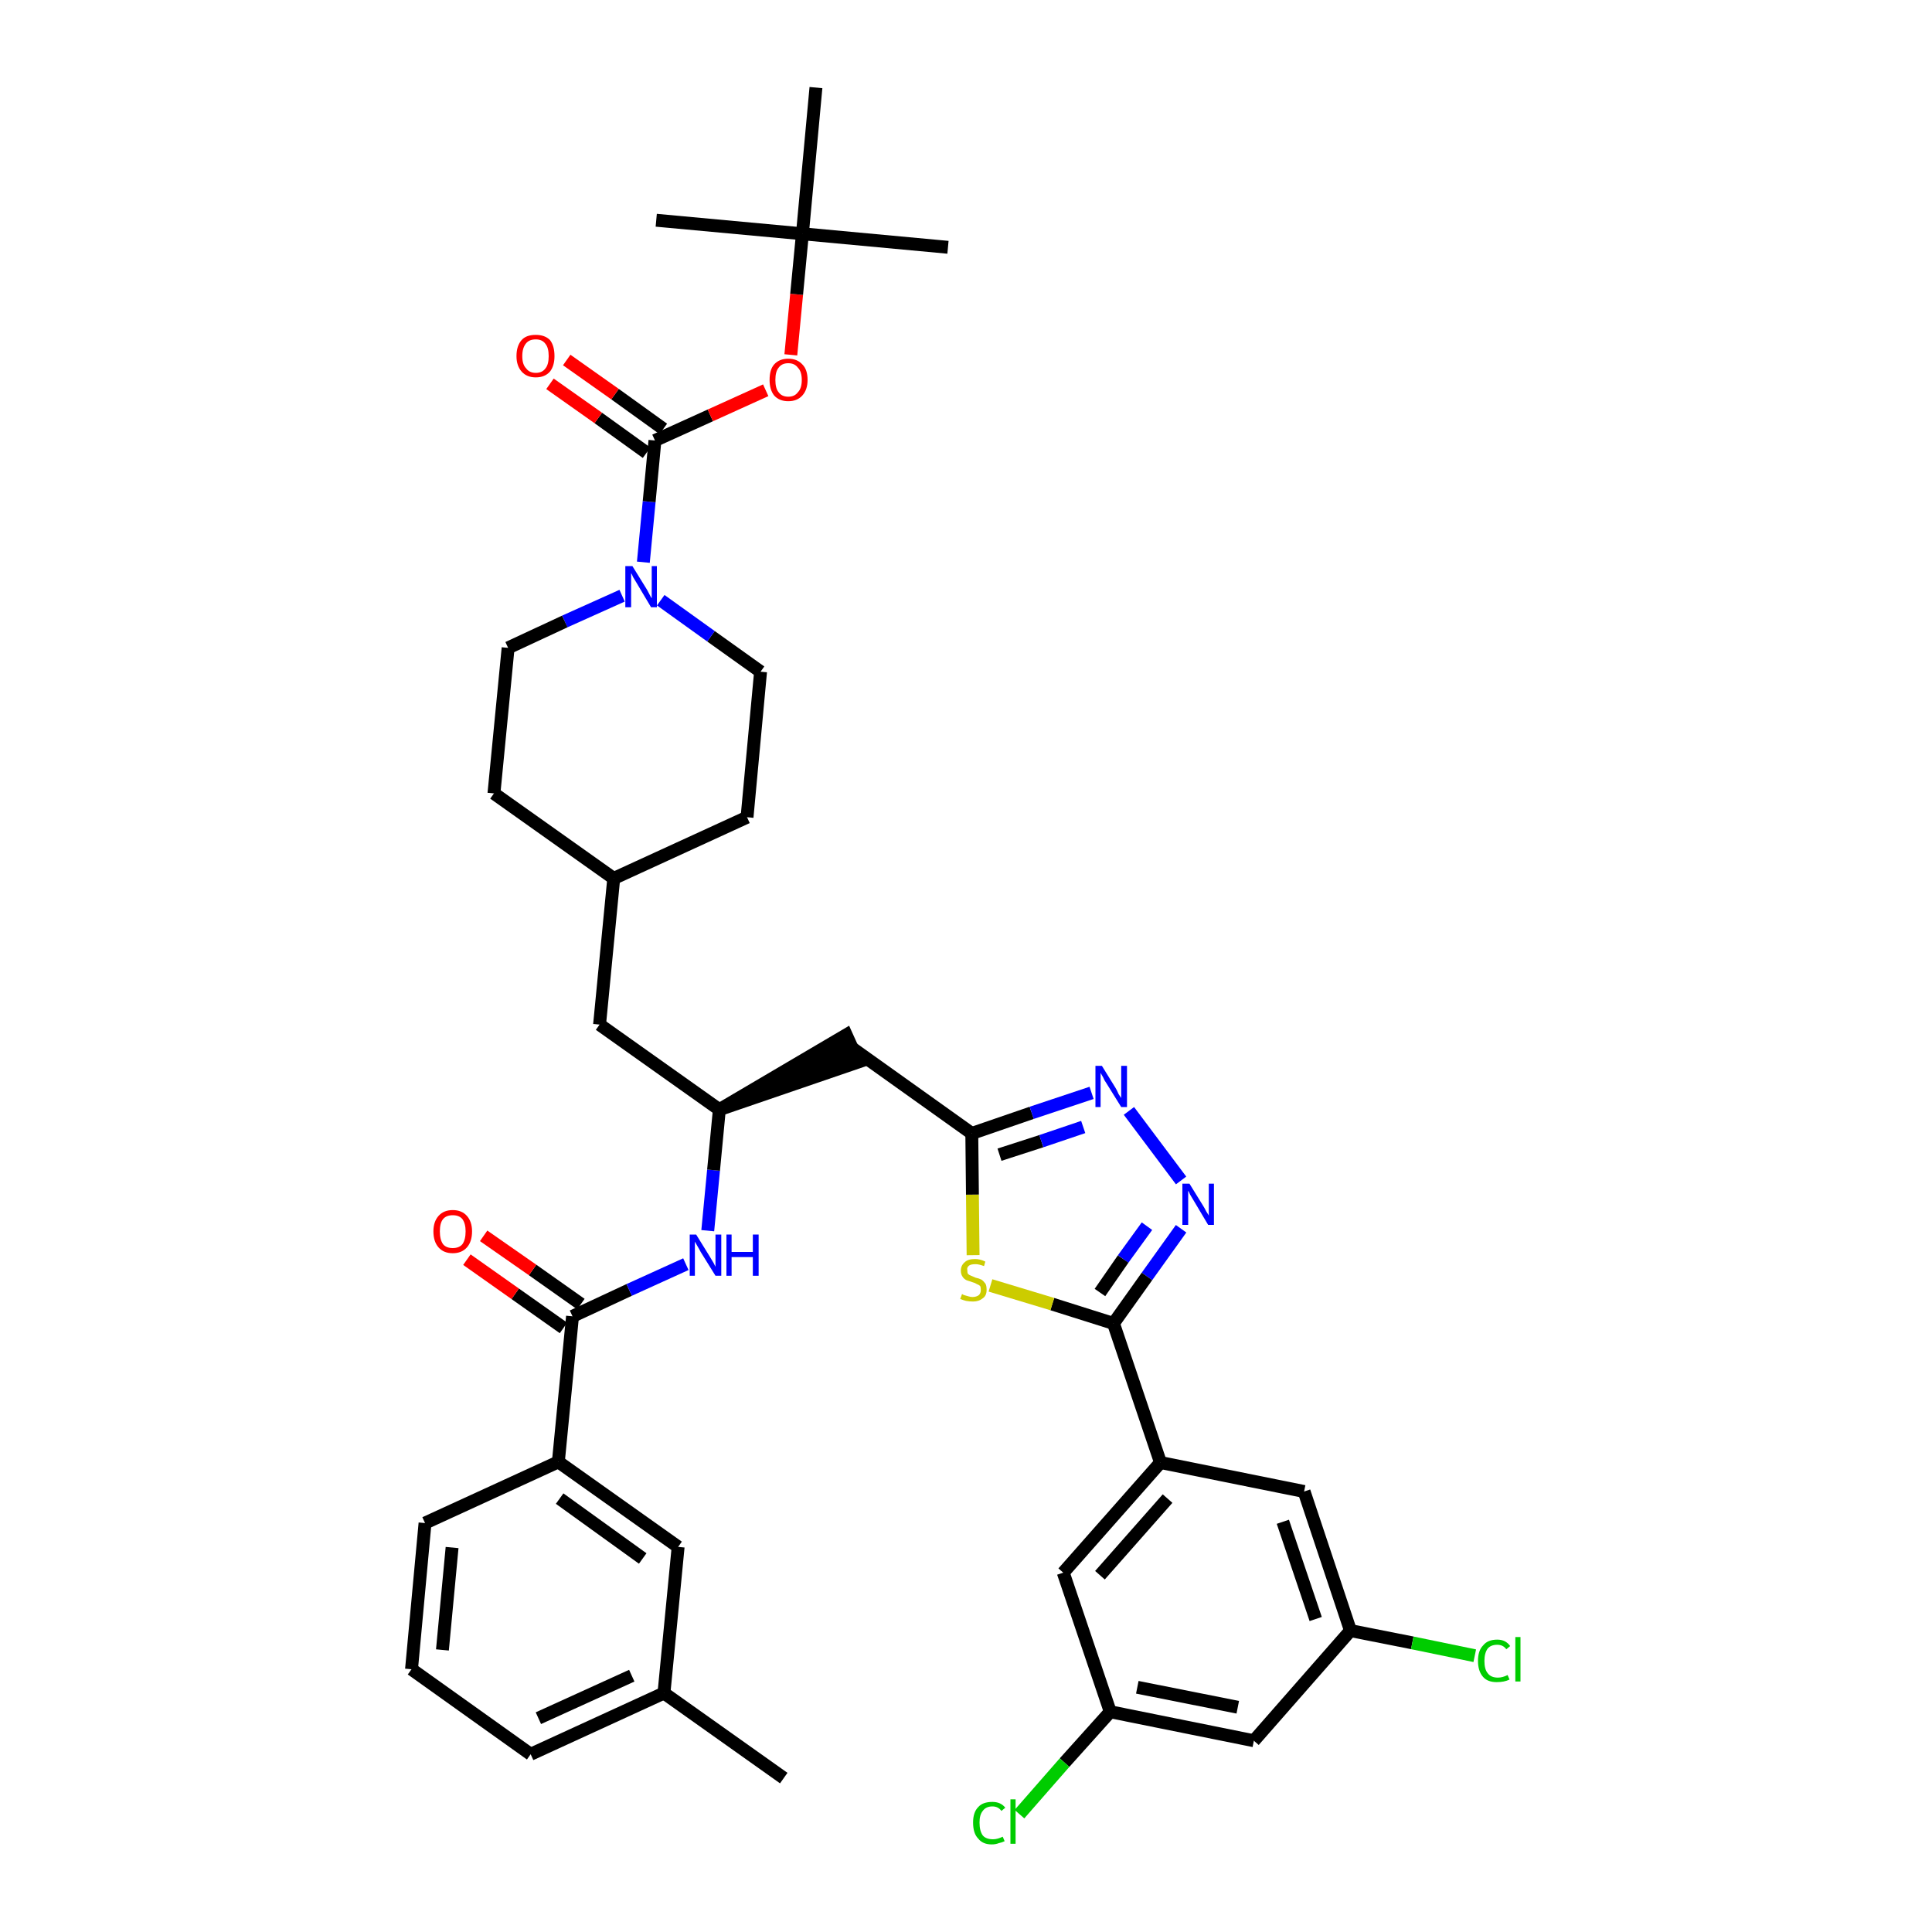 <?xml version='1.0' encoding='iso-8859-1'?>
<svg version='1.1' baseProfile='full'
              xmlns='http://www.w3.org/2000/svg'
                      xmlns:rdkit='http://www.rdkit.org/xml'
                      xmlns:xlink='http://www.w3.org/1999/xlink'
                  xml:space='preserve'
width='300px' height='300px' viewBox='0 0 300 300'>
<!-- END OF HEADER -->
<path class='bond-0 atom-0 atom-1' d='M 121.7,276.1 L 103.1,262.9' style='fill:none;fill-rule:evenodd;stroke:#000000;stroke-width:2.0px;stroke-linecap:butt;stroke-linejoin:miter;stroke-opacity:1' />
<path class='bond-1 atom-1 atom-2' d='M 103.1,262.9 L 82.4,272.4' style='fill:none;fill-rule:evenodd;stroke:#000000;stroke-width:2.0px;stroke-linecap:butt;stroke-linejoin:miter;stroke-opacity:1' />
<path class='bond-1 atom-1 atom-2' d='M 98.1,260.2 L 83.6,266.8' style='fill:none;fill-rule:evenodd;stroke:#000000;stroke-width:2.0px;stroke-linecap:butt;stroke-linejoin:miter;stroke-opacity:1' />
<path class='bond-38 atom-38 atom-1' d='M 105.3,240.2 L 103.1,262.9' style='fill:none;fill-rule:evenodd;stroke:#000000;stroke-width:2.0px;stroke-linecap:butt;stroke-linejoin:miter;stroke-opacity:1' />
<path class='bond-2 atom-2 atom-3' d='M 82.4,272.4 L 63.9,259.2' style='fill:none;fill-rule:evenodd;stroke:#000000;stroke-width:2.0px;stroke-linecap:butt;stroke-linejoin:miter;stroke-opacity:1' />
<path class='bond-3 atom-3 atom-4' d='M 63.9,259.2 L 66.0,236.5' style='fill:none;fill-rule:evenodd;stroke:#000000;stroke-width:2.0px;stroke-linecap:butt;stroke-linejoin:miter;stroke-opacity:1' />
<path class='bond-3 atom-3 atom-4' d='M 68.7,256.2 L 70.2,240.3' style='fill:none;fill-rule:evenodd;stroke:#000000;stroke-width:2.0px;stroke-linecap:butt;stroke-linejoin:miter;stroke-opacity:1' />
<path class='bond-4 atom-4 atom-5' d='M 66.0,236.5 L 86.7,227.0' style='fill:none;fill-rule:evenodd;stroke:#000000;stroke-width:2.0px;stroke-linecap:butt;stroke-linejoin:miter;stroke-opacity:1' />
<path class='bond-5 atom-5 atom-6' d='M 86.7,227.0 L 88.9,204.4' style='fill:none;fill-rule:evenodd;stroke:#000000;stroke-width:2.0px;stroke-linecap:butt;stroke-linejoin:miter;stroke-opacity:1' />
<path class='bond-37 atom-5 atom-38' d='M 86.7,227.0 L 105.3,240.2' style='fill:none;fill-rule:evenodd;stroke:#000000;stroke-width:2.0px;stroke-linecap:butt;stroke-linejoin:miter;stroke-opacity:1' />
<path class='bond-37 atom-5 atom-38' d='M 86.9,232.7 L 99.8,242.0' style='fill:none;fill-rule:evenodd;stroke:#000000;stroke-width:2.0px;stroke-linecap:butt;stroke-linejoin:miter;stroke-opacity:1' />
<path class='bond-6 atom-6 atom-7' d='M 90.2,202.5 L 82.7,197.2' style='fill:none;fill-rule:evenodd;stroke:#000000;stroke-width:2.0px;stroke-linecap:butt;stroke-linejoin:miter;stroke-opacity:1' />
<path class='bond-6 atom-6 atom-7' d='M 82.7,197.2 L 75.1,191.9' style='fill:none;fill-rule:evenodd;stroke:#FF0000;stroke-width:2.0px;stroke-linecap:butt;stroke-linejoin:miter;stroke-opacity:1' />
<path class='bond-6 atom-6 atom-7' d='M 87.5,206.2 L 80.0,200.9' style='fill:none;fill-rule:evenodd;stroke:#000000;stroke-width:2.0px;stroke-linecap:butt;stroke-linejoin:miter;stroke-opacity:1' />
<path class='bond-6 atom-6 atom-7' d='M 80.0,200.9 L 72.5,195.6' style='fill:none;fill-rule:evenodd;stroke:#FF0000;stroke-width:2.0px;stroke-linecap:butt;stroke-linejoin:miter;stroke-opacity:1' />
<path class='bond-7 atom-6 atom-8' d='M 88.9,204.4 L 97.7,200.3' style='fill:none;fill-rule:evenodd;stroke:#000000;stroke-width:2.0px;stroke-linecap:butt;stroke-linejoin:miter;stroke-opacity:1' />
<path class='bond-7 atom-6 atom-8' d='M 97.7,200.3 L 106.5,196.3' style='fill:none;fill-rule:evenodd;stroke:#0000FF;stroke-width:2.0px;stroke-linecap:butt;stroke-linejoin:miter;stroke-opacity:1' />
<path class='bond-8 atom-8 atom-9' d='M 109.9,191.1 L 110.8,181.7' style='fill:none;fill-rule:evenodd;stroke:#0000FF;stroke-width:2.0px;stroke-linecap:butt;stroke-linejoin:miter;stroke-opacity:1' />
<path class='bond-8 atom-8 atom-9' d='M 110.8,181.7 L 111.7,172.3' style='fill:none;fill-rule:evenodd;stroke:#000000;stroke-width:2.0px;stroke-linecap:butt;stroke-linejoin:miter;stroke-opacity:1' />
<path class='bond-9 atom-9 atom-10' d='M 111.7,172.3 L 133.3,164.9 L 131.4,160.7 Z' style='fill:#000000;fill-rule:evenodd;fill-opacity:1;stroke:#000000;stroke-width:2.0px;stroke-linecap:butt;stroke-linejoin:miter;stroke-opacity:1;' />
<path class='bond-23 atom-9 atom-24' d='M 111.7,172.3 L 93.1,159.1' style='fill:none;fill-rule:evenodd;stroke:#000000;stroke-width:2.0px;stroke-linecap:butt;stroke-linejoin:miter;stroke-opacity:1' />
<path class='bond-10 atom-10 atom-11' d='M 132.4,162.8 L 150.9,176.0' style='fill:none;fill-rule:evenodd;stroke:#000000;stroke-width:2.0px;stroke-linecap:butt;stroke-linejoin:miter;stroke-opacity:1' />
<path class='bond-11 atom-11 atom-12' d='M 150.9,176.0 L 160.2,172.8' style='fill:none;fill-rule:evenodd;stroke:#000000;stroke-width:2.0px;stroke-linecap:butt;stroke-linejoin:miter;stroke-opacity:1' />
<path class='bond-11 atom-11 atom-12' d='M 160.2,172.8 L 169.5,169.7' style='fill:none;fill-rule:evenodd;stroke:#0000FF;stroke-width:2.0px;stroke-linecap:butt;stroke-linejoin:miter;stroke-opacity:1' />
<path class='bond-11 atom-11 atom-12' d='M 155.2,179.3 L 161.7,177.2' style='fill:none;fill-rule:evenodd;stroke:#000000;stroke-width:2.0px;stroke-linecap:butt;stroke-linejoin:miter;stroke-opacity:1' />
<path class='bond-11 atom-11 atom-12' d='M 161.7,177.2 L 168.2,175.0' style='fill:none;fill-rule:evenodd;stroke:#0000FF;stroke-width:2.0px;stroke-linecap:butt;stroke-linejoin:miter;stroke-opacity:1' />
<path class='bond-39 atom-23 atom-11' d='M 151.1,194.9 L 151.0,185.5' style='fill:none;fill-rule:evenodd;stroke:#CCCC00;stroke-width:2.0px;stroke-linecap:butt;stroke-linejoin:miter;stroke-opacity:1' />
<path class='bond-39 atom-23 atom-11' d='M 151.0,185.5 L 150.9,176.0' style='fill:none;fill-rule:evenodd;stroke:#000000;stroke-width:2.0px;stroke-linecap:butt;stroke-linejoin:miter;stroke-opacity:1' />
<path class='bond-12 atom-12 atom-13' d='M 175.3,172.5 L 183.4,183.3' style='fill:none;fill-rule:evenodd;stroke:#0000FF;stroke-width:2.0px;stroke-linecap:butt;stroke-linejoin:miter;stroke-opacity:1' />
<path class='bond-13 atom-13 atom-14' d='M 183.4,190.8 L 178.1,198.2' style='fill:none;fill-rule:evenodd;stroke:#0000FF;stroke-width:2.0px;stroke-linecap:butt;stroke-linejoin:miter;stroke-opacity:1' />
<path class='bond-13 atom-13 atom-14' d='M 178.1,198.2 L 172.9,205.5' style='fill:none;fill-rule:evenodd;stroke:#000000;stroke-width:2.0px;stroke-linecap:butt;stroke-linejoin:miter;stroke-opacity:1' />
<path class='bond-13 atom-13 atom-14' d='M 178.1,190.4 L 174.4,195.5' style='fill:none;fill-rule:evenodd;stroke:#0000FF;stroke-width:2.0px;stroke-linecap:butt;stroke-linejoin:miter;stroke-opacity:1' />
<path class='bond-13 atom-13 atom-14' d='M 174.4,195.5 L 170.8,200.7' style='fill:none;fill-rule:evenodd;stroke:#000000;stroke-width:2.0px;stroke-linecap:butt;stroke-linejoin:miter;stroke-opacity:1' />
<path class='bond-14 atom-14 atom-15' d='M 172.9,205.5 L 180.2,227.1' style='fill:none;fill-rule:evenodd;stroke:#000000;stroke-width:2.0px;stroke-linecap:butt;stroke-linejoin:miter;stroke-opacity:1' />
<path class='bond-22 atom-14 atom-23' d='M 172.9,205.5 L 163.4,202.5' style='fill:none;fill-rule:evenodd;stroke:#000000;stroke-width:2.0px;stroke-linecap:butt;stroke-linejoin:miter;stroke-opacity:1' />
<path class='bond-22 atom-14 atom-23' d='M 163.4,202.5 L 153.8,199.6' style='fill:none;fill-rule:evenodd;stroke:#CCCC00;stroke-width:2.0px;stroke-linecap:butt;stroke-linejoin:miter;stroke-opacity:1' />
<path class='bond-15 atom-15 atom-16' d='M 180.2,227.1 L 165.1,244.2' style='fill:none;fill-rule:evenodd;stroke:#000000;stroke-width:2.0px;stroke-linecap:butt;stroke-linejoin:miter;stroke-opacity:1' />
<path class='bond-15 atom-15 atom-16' d='M 181.3,232.7 L 170.8,244.6' style='fill:none;fill-rule:evenodd;stroke:#000000;stroke-width:2.0px;stroke-linecap:butt;stroke-linejoin:miter;stroke-opacity:1' />
<path class='bond-41 atom-22 atom-15' d='M 202.5,231.6 L 180.2,227.1' style='fill:none;fill-rule:evenodd;stroke:#000000;stroke-width:2.0px;stroke-linecap:butt;stroke-linejoin:miter;stroke-opacity:1' />
<path class='bond-16 atom-16 atom-17' d='M 165.1,244.2 L 172.4,265.8' style='fill:none;fill-rule:evenodd;stroke:#000000;stroke-width:2.0px;stroke-linecap:butt;stroke-linejoin:miter;stroke-opacity:1' />
<path class='bond-17 atom-17 atom-18' d='M 172.4,265.8 L 165.3,273.7' style='fill:none;fill-rule:evenodd;stroke:#000000;stroke-width:2.0px;stroke-linecap:butt;stroke-linejoin:miter;stroke-opacity:1' />
<path class='bond-17 atom-17 atom-18' d='M 165.3,273.7 L 158.3,281.7' style='fill:none;fill-rule:evenodd;stroke:#00CC00;stroke-width:2.0px;stroke-linecap:butt;stroke-linejoin:miter;stroke-opacity:1' />
<path class='bond-18 atom-17 atom-19' d='M 172.4,265.8 L 194.7,270.3' style='fill:none;fill-rule:evenodd;stroke:#000000;stroke-width:2.0px;stroke-linecap:butt;stroke-linejoin:miter;stroke-opacity:1' />
<path class='bond-18 atom-17 atom-19' d='M 176.6,262.0 L 192.2,265.1' style='fill:none;fill-rule:evenodd;stroke:#000000;stroke-width:2.0px;stroke-linecap:butt;stroke-linejoin:miter;stroke-opacity:1' />
<path class='bond-19 atom-19 atom-20' d='M 194.7,270.3 L 209.7,253.2' style='fill:none;fill-rule:evenodd;stroke:#000000;stroke-width:2.0px;stroke-linecap:butt;stroke-linejoin:miter;stroke-opacity:1' />
<path class='bond-20 atom-20 atom-21' d='M 209.7,253.2 L 219.3,255.1' style='fill:none;fill-rule:evenodd;stroke:#000000;stroke-width:2.0px;stroke-linecap:butt;stroke-linejoin:miter;stroke-opacity:1' />
<path class='bond-20 atom-20 atom-21' d='M 219.3,255.1 L 229.0,257.1' style='fill:none;fill-rule:evenodd;stroke:#00CC00;stroke-width:2.0px;stroke-linecap:butt;stroke-linejoin:miter;stroke-opacity:1' />
<path class='bond-21 atom-20 atom-22' d='M 209.7,253.2 L 202.5,231.6' style='fill:none;fill-rule:evenodd;stroke:#000000;stroke-width:2.0px;stroke-linecap:butt;stroke-linejoin:miter;stroke-opacity:1' />
<path class='bond-21 atom-20 atom-22' d='M 204.3,251.4 L 199.2,236.3' style='fill:none;fill-rule:evenodd;stroke:#000000;stroke-width:2.0px;stroke-linecap:butt;stroke-linejoin:miter;stroke-opacity:1' />
<path class='bond-24 atom-24 atom-25' d='M 93.1,159.1 L 95.3,136.4' style='fill:none;fill-rule:evenodd;stroke:#000000;stroke-width:2.0px;stroke-linecap:butt;stroke-linejoin:miter;stroke-opacity:1' />
<path class='bond-25 atom-25 atom-26' d='M 95.3,136.4 L 116.0,126.9' style='fill:none;fill-rule:evenodd;stroke:#000000;stroke-width:2.0px;stroke-linecap:butt;stroke-linejoin:miter;stroke-opacity:1' />
<path class='bond-40 atom-37 atom-25' d='M 76.7,123.2 L 95.3,136.4' style='fill:none;fill-rule:evenodd;stroke:#000000;stroke-width:2.0px;stroke-linecap:butt;stroke-linejoin:miter;stroke-opacity:1' />
<path class='bond-26 atom-26 atom-27' d='M 116.0,126.9 L 118.1,104.3' style='fill:none;fill-rule:evenodd;stroke:#000000;stroke-width:2.0px;stroke-linecap:butt;stroke-linejoin:miter;stroke-opacity:1' />
<path class='bond-27 atom-27 atom-28' d='M 118.1,104.3 L 110.4,98.8' style='fill:none;fill-rule:evenodd;stroke:#000000;stroke-width:2.0px;stroke-linecap:butt;stroke-linejoin:miter;stroke-opacity:1' />
<path class='bond-27 atom-27 atom-28' d='M 110.4,98.8 L 102.6,93.2' style='fill:none;fill-rule:evenodd;stroke:#0000FF;stroke-width:2.0px;stroke-linecap:butt;stroke-linejoin:miter;stroke-opacity:1' />
<path class='bond-28 atom-28 atom-29' d='M 99.9,87.3 L 100.8,77.9' style='fill:none;fill-rule:evenodd;stroke:#0000FF;stroke-width:2.0px;stroke-linecap:butt;stroke-linejoin:miter;stroke-opacity:1' />
<path class='bond-28 atom-28 atom-29' d='M 100.8,77.9 L 101.7,68.4' style='fill:none;fill-rule:evenodd;stroke:#000000;stroke-width:2.0px;stroke-linecap:butt;stroke-linejoin:miter;stroke-opacity:1' />
<path class='bond-35 atom-28 atom-36' d='M 96.6,92.5 L 87.7,96.5' style='fill:none;fill-rule:evenodd;stroke:#0000FF;stroke-width:2.0px;stroke-linecap:butt;stroke-linejoin:miter;stroke-opacity:1' />
<path class='bond-35 atom-28 atom-36' d='M 87.7,96.5 L 78.9,100.6' style='fill:none;fill-rule:evenodd;stroke:#000000;stroke-width:2.0px;stroke-linecap:butt;stroke-linejoin:miter;stroke-opacity:1' />
<path class='bond-29 atom-29 atom-30' d='M 103.0,66.6 L 95.5,61.2' style='fill:none;fill-rule:evenodd;stroke:#000000;stroke-width:2.0px;stroke-linecap:butt;stroke-linejoin:miter;stroke-opacity:1' />
<path class='bond-29 atom-29 atom-30' d='M 95.5,61.2 L 88.0,55.9' style='fill:none;fill-rule:evenodd;stroke:#FF0000;stroke-width:2.0px;stroke-linecap:butt;stroke-linejoin:miter;stroke-opacity:1' />
<path class='bond-29 atom-29 atom-30' d='M 100.4,70.3 L 92.9,64.9' style='fill:none;fill-rule:evenodd;stroke:#000000;stroke-width:2.0px;stroke-linecap:butt;stroke-linejoin:miter;stroke-opacity:1' />
<path class='bond-29 atom-29 atom-30' d='M 92.9,64.9 L 85.4,59.6' style='fill:none;fill-rule:evenodd;stroke:#FF0000;stroke-width:2.0px;stroke-linecap:butt;stroke-linejoin:miter;stroke-opacity:1' />
<path class='bond-30 atom-29 atom-31' d='M 101.7,68.4 L 110.3,64.5' style='fill:none;fill-rule:evenodd;stroke:#000000;stroke-width:2.0px;stroke-linecap:butt;stroke-linejoin:miter;stroke-opacity:1' />
<path class='bond-30 atom-29 atom-31' d='M 110.3,64.5 L 118.9,60.6' style='fill:none;fill-rule:evenodd;stroke:#FF0000;stroke-width:2.0px;stroke-linecap:butt;stroke-linejoin:miter;stroke-opacity:1' />
<path class='bond-31 atom-31 atom-32' d='M 122.8,55.1 L 123.7,45.7' style='fill:none;fill-rule:evenodd;stroke:#FF0000;stroke-width:2.0px;stroke-linecap:butt;stroke-linejoin:miter;stroke-opacity:1' />
<path class='bond-31 atom-31 atom-32' d='M 123.7,45.7 L 124.6,36.3' style='fill:none;fill-rule:evenodd;stroke:#000000;stroke-width:2.0px;stroke-linecap:butt;stroke-linejoin:miter;stroke-opacity:1' />
<path class='bond-32 atom-32 atom-33' d='M 124.6,36.3 L 147.2,38.4' style='fill:none;fill-rule:evenodd;stroke:#000000;stroke-width:2.0px;stroke-linecap:butt;stroke-linejoin:miter;stroke-opacity:1' />
<path class='bond-33 atom-32 atom-34' d='M 124.6,36.3 L 101.9,34.2' style='fill:none;fill-rule:evenodd;stroke:#000000;stroke-width:2.0px;stroke-linecap:butt;stroke-linejoin:miter;stroke-opacity:1' />
<path class='bond-34 atom-32 atom-35' d='M 124.6,36.3 L 126.7,13.6' style='fill:none;fill-rule:evenodd;stroke:#000000;stroke-width:2.0px;stroke-linecap:butt;stroke-linejoin:miter;stroke-opacity:1' />
<path class='bond-36 atom-36 atom-37' d='M 78.9,100.6 L 76.7,123.2' style='fill:none;fill-rule:evenodd;stroke:#000000;stroke-width:2.0px;stroke-linecap:butt;stroke-linejoin:miter;stroke-opacity:1' />
<path  class='atom-7' d='M 67.3 191.2
Q 67.3 189.7, 68.1 188.8
Q 68.9 187.9, 70.3 187.9
Q 71.7 187.9, 72.5 188.8
Q 73.3 189.7, 73.3 191.2
Q 73.3 192.8, 72.5 193.7
Q 71.7 194.6, 70.3 194.6
Q 68.9 194.6, 68.1 193.7
Q 67.3 192.8, 67.3 191.2
M 70.3 193.8
Q 71.3 193.8, 71.8 193.2
Q 72.3 192.5, 72.3 191.2
Q 72.3 190.0, 71.8 189.3
Q 71.3 188.7, 70.3 188.7
Q 69.3 188.7, 68.8 189.3
Q 68.3 189.9, 68.3 191.2
Q 68.3 192.5, 68.8 193.2
Q 69.3 193.8, 70.3 193.8
' fill='#FF0000'/>
<path  class='atom-8' d='M 108.1 191.7
L 110.2 195.1
Q 110.4 195.4, 110.8 196.1
Q 111.1 196.7, 111.1 196.7
L 111.1 191.7
L 112.0 191.7
L 112.0 198.1
L 111.1 198.1
L 108.8 194.4
Q 108.6 194.0, 108.3 193.5
Q 108.0 193.0, 107.9 192.8
L 107.9 198.1
L 107.1 198.1
L 107.1 191.7
L 108.1 191.7
' fill='#0000FF'/>
<path  class='atom-8' d='M 112.8 191.7
L 113.6 191.7
L 113.6 194.4
L 116.9 194.4
L 116.9 191.7
L 117.8 191.7
L 117.8 198.1
L 116.9 198.1
L 116.9 195.2
L 113.6 195.2
L 113.6 198.1
L 112.8 198.1
L 112.8 191.7
' fill='#0000FF'/>
<path  class='atom-12' d='M 171.1 165.5
L 173.2 168.9
Q 173.4 169.2, 173.7 169.9
Q 174.1 170.5, 174.1 170.5
L 174.1 165.5
L 175.0 165.5
L 175.0 171.9
L 174.1 171.9
L 171.8 168.2
Q 171.5 167.8, 171.3 167.3
Q 171.0 166.8, 170.9 166.6
L 170.9 171.9
L 170.1 171.9
L 170.1 165.5
L 171.1 165.5
' fill='#0000FF'/>
<path  class='atom-13' d='M 184.7 183.8
L 186.8 187.2
Q 187.0 187.5, 187.3 188.1
Q 187.7 188.7, 187.7 188.8
L 187.7 183.8
L 188.5 183.8
L 188.5 190.2
L 187.6 190.2
L 185.4 186.5
Q 185.1 186.0, 184.8 185.5
Q 184.6 185.0, 184.5 184.9
L 184.5 190.2
L 183.6 190.2
L 183.6 183.8
L 184.7 183.8
' fill='#0000FF'/>
<path  class='atom-18' d='M 151.1 283.0
Q 151.1 281.4, 151.9 280.6
Q 152.6 279.8, 154.1 279.8
Q 155.4 279.8, 156.1 280.7
L 155.5 281.2
Q 155.0 280.5, 154.1 280.5
Q 153.1 280.5, 152.6 281.2
Q 152.1 281.8, 152.1 283.0
Q 152.1 284.3, 152.6 285.0
Q 153.1 285.6, 154.2 285.6
Q 154.9 285.6, 155.7 285.2
L 156.0 285.9
Q 155.6 286.1, 155.1 286.2
Q 154.6 286.4, 154.0 286.4
Q 152.6 286.4, 151.9 285.5
Q 151.1 284.7, 151.1 283.0
' fill='#00CC00'/>
<path  class='atom-18' d='M 156.9 279.4
L 157.7 279.4
L 157.7 286.3
L 156.9 286.3
L 156.9 279.4
' fill='#00CC00'/>
<path  class='atom-21' d='M 229.5 257.9
Q 229.5 256.3, 230.3 255.5
Q 231.0 254.6, 232.5 254.6
Q 233.8 254.6, 234.5 255.6
L 233.9 256.1
Q 233.4 255.4, 232.5 255.4
Q 231.5 255.4, 231.0 256.0
Q 230.5 256.7, 230.5 257.9
Q 230.5 259.2, 231.0 259.8
Q 231.5 260.5, 232.6 260.5
Q 233.3 260.5, 234.1 260.1
L 234.4 260.8
Q 234.0 261.0, 233.5 261.1
Q 233.0 261.2, 232.4 261.2
Q 231.0 261.2, 230.3 260.4
Q 229.5 259.5, 229.5 257.9
' fill='#00CC00'/>
<path  class='atom-21' d='M 235.3 254.2
L 236.1 254.2
L 236.1 261.1
L 235.3 261.1
L 235.3 254.2
' fill='#00CC00'/>
<path  class='atom-23' d='M 149.4 200.9
Q 149.4 201.0, 149.7 201.1
Q 150.0 201.2, 150.4 201.3
Q 150.7 201.4, 151.0 201.4
Q 151.6 201.4, 152.0 201.1
Q 152.3 200.8, 152.3 200.3
Q 152.3 199.9, 152.2 199.7
Q 152.0 199.5, 151.7 199.4
Q 151.4 199.2, 151.0 199.1
Q 150.4 198.9, 150.1 198.8
Q 149.7 198.6, 149.5 198.3
Q 149.2 197.9, 149.2 197.3
Q 149.2 196.5, 149.8 196.0
Q 150.3 195.5, 151.4 195.5
Q 152.2 195.5, 153.0 195.9
L 152.8 196.6
Q 152.0 196.3, 151.5 196.3
Q 150.8 196.3, 150.5 196.5
Q 150.1 196.8, 150.2 197.2
Q 150.2 197.6, 150.3 197.8
Q 150.5 198.0, 150.8 198.1
Q 151.0 198.2, 151.5 198.4
Q 152.0 198.5, 152.4 198.7
Q 152.7 198.9, 153.0 199.3
Q 153.2 199.6, 153.2 200.3
Q 153.2 201.2, 152.6 201.6
Q 152.0 202.1, 151.1 202.1
Q 150.5 202.1, 150.0 202.0
Q 149.6 201.9, 149.1 201.7
L 149.4 200.9
' fill='#CCCC00'/>
<path  class='atom-28' d='M 98.2 87.9
L 100.3 91.3
Q 100.5 91.6, 100.8 92.2
Q 101.1 92.8, 101.2 92.9
L 101.2 87.9
L 102.0 87.9
L 102.0 94.3
L 101.1 94.3
L 98.9 90.6
Q 98.6 90.1, 98.3 89.6
Q 98.1 89.1, 98.0 89.0
L 98.0 94.3
L 97.1 94.3
L 97.1 87.9
L 98.2 87.9
' fill='#0000FF'/>
<path  class='atom-30' d='M 80.2 55.3
Q 80.2 53.7, 81.0 52.8
Q 81.7 52.0, 83.2 52.0
Q 84.6 52.0, 85.4 52.8
Q 86.1 53.7, 86.1 55.3
Q 86.1 56.8, 85.4 57.7
Q 84.6 58.6, 83.2 58.6
Q 81.8 58.6, 81.0 57.7
Q 80.2 56.8, 80.2 55.3
M 83.2 57.9
Q 84.2 57.9, 84.7 57.2
Q 85.2 56.6, 85.2 55.3
Q 85.2 54.0, 84.7 53.4
Q 84.2 52.7, 83.2 52.7
Q 82.2 52.7, 81.7 53.3
Q 81.1 54.0, 81.1 55.3
Q 81.1 56.6, 81.7 57.2
Q 82.2 57.9, 83.2 57.9
' fill='#FF0000'/>
<path  class='atom-31' d='M 119.5 59.0
Q 119.5 57.4, 120.2 56.6
Q 121.0 55.7, 122.4 55.7
Q 123.8 55.7, 124.6 56.6
Q 125.4 57.4, 125.4 59.0
Q 125.4 60.5, 124.6 61.4
Q 123.8 62.3, 122.4 62.3
Q 121.0 62.3, 120.2 61.4
Q 119.5 60.5, 119.5 59.0
M 122.4 61.6
Q 123.4 61.6, 123.9 60.9
Q 124.5 60.3, 124.5 59.0
Q 124.5 57.7, 123.9 57.1
Q 123.4 56.4, 122.4 56.4
Q 121.4 56.4, 120.9 57.1
Q 120.4 57.7, 120.4 59.0
Q 120.4 60.3, 120.9 60.9
Q 121.4 61.6, 122.4 61.6
' fill='#FF0000'/>
</svg>
